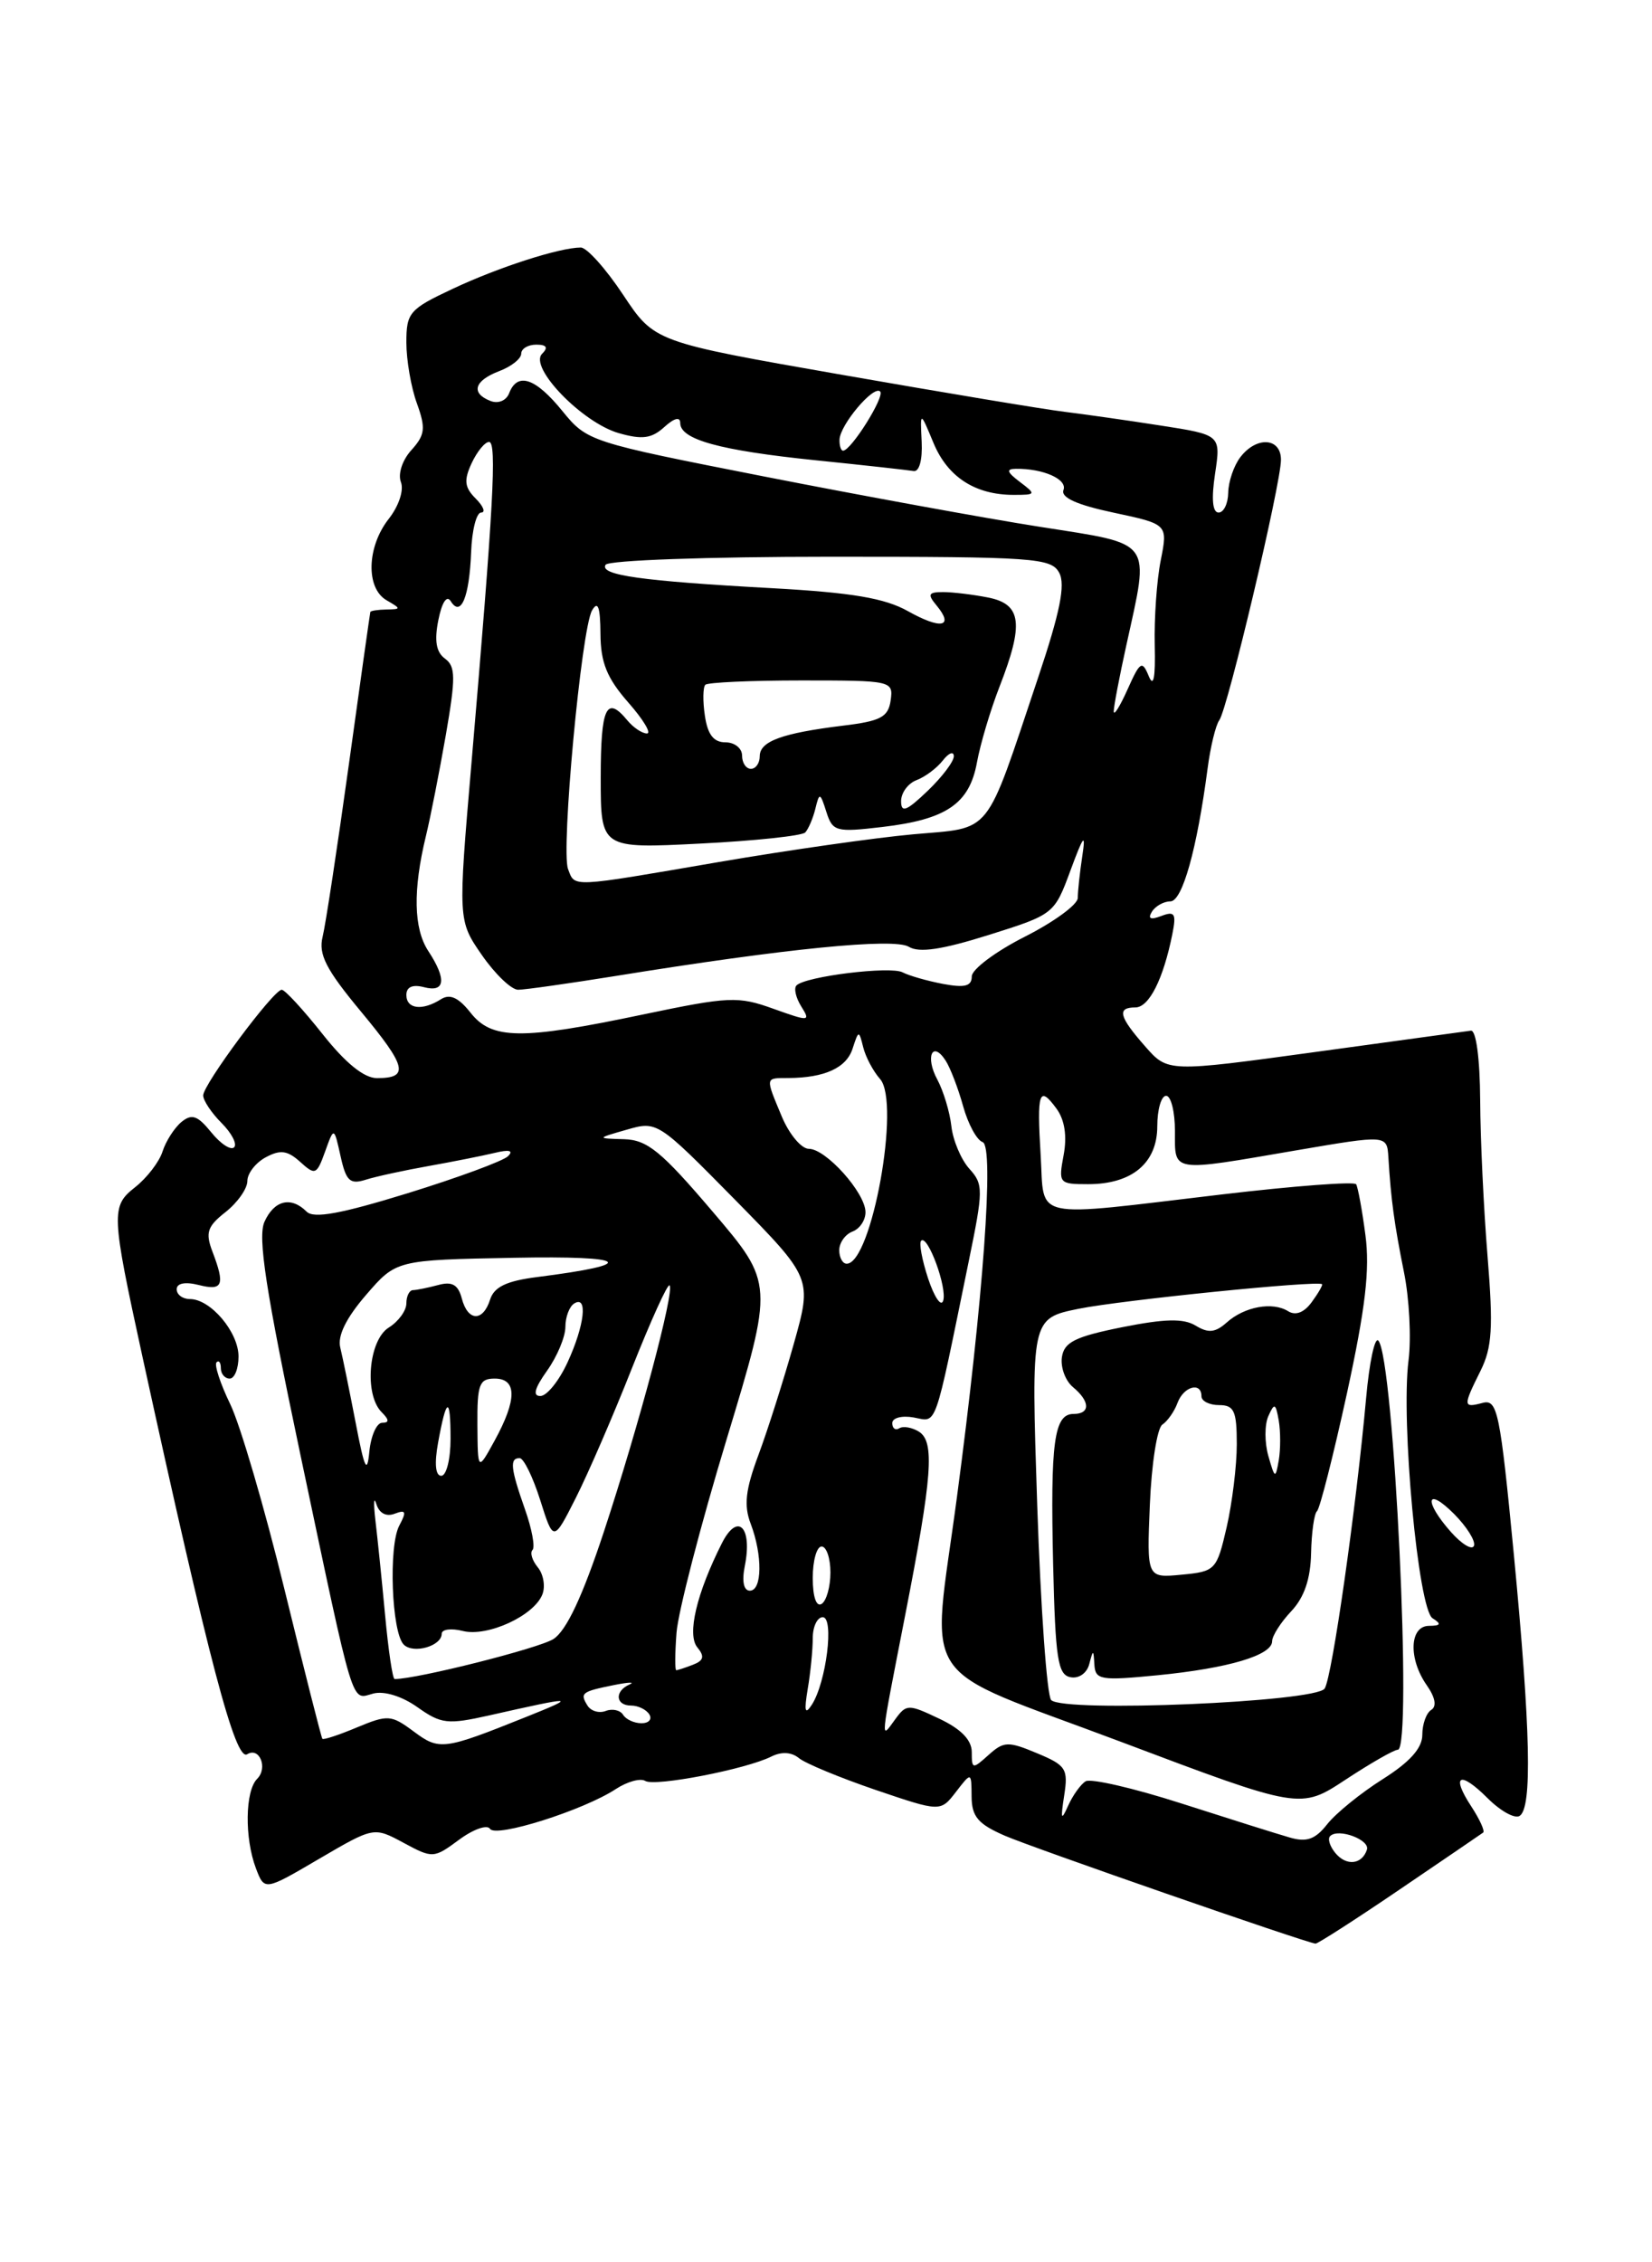 <?xml version="1.0" encoding="UTF-8" standalone="no"?>
<!DOCTYPE svg PUBLIC "-//W3C//DTD SVG 1.1//EN" "http://www.w3.org/Graphics/SVG/1.1/DTD/svg11.dtd" >
<svg xmlns="http://www.w3.org/2000/svg" xmlns:xlink="http://www.w3.org/1999/xlink" version="1.1" viewBox="0 0 187 256">
 <g >
 <path fill="currentColor"
d=" M 158.41 213.83 C 163.41 210.44 167.67 207.53 167.89 207.37 C 168.10 207.20 167.50 205.88 166.56 204.44 C 164.20 200.85 165.23 200.32 168.40 203.49 C 169.84 204.93 171.46 205.83 172.01 205.49 C 173.46 204.60 173.26 195.77 171.36 175.89 C 169.80 159.74 169.51 158.31 167.83 158.75 C 165.60 159.34 165.59 159.14 167.59 155.12 C 168.90 152.49 169.04 150.23 168.39 142.22 C 167.95 136.87 167.57 128.90 167.55 124.50 C 167.52 119.77 167.09 116.55 166.50 116.63 C 165.95 116.70 158.00 117.79 148.84 119.05 C 132.19 121.33 132.19 121.33 129.63 118.41 C 126.66 115.04 126.40 114.00 128.52 114.00 C 130.07 114.00 131.68 110.80 132.70 105.73 C 133.17 103.38 132.99 103.07 131.46 103.65 C 130.23 104.12 129.90 103.97 130.39 103.17 C 130.79 102.53 131.73 102.00 132.48 102.00 C 133.84 102.00 135.49 96.10 136.69 87.00 C 137.01 84.53 137.61 82.05 138.02 81.50 C 138.96 80.23 145.00 54.74 145.00 52.03 C 145.00 49.51 142.22 49.34 140.39 51.75 C 139.66 52.71 139.05 54.51 139.03 55.75 C 139.01 56.99 138.52 58.00 137.94 58.00 C 137.25 58.00 137.11 56.45 137.54 53.61 C 138.20 49.21 138.20 49.21 131.35 48.15 C 127.58 47.56 122.70 46.87 120.50 46.60 C 118.30 46.34 106.96 44.45 95.29 42.41 C 74.08 38.70 74.08 38.70 70.53 33.35 C 68.58 30.41 66.42 28.00 65.74 28.01 C 63.33 28.02 56.43 30.24 51.25 32.68 C 46.34 34.98 46.00 35.38 46.00 38.75 C 46.00 40.74 46.53 43.84 47.19 45.64 C 48.21 48.47 48.12 49.21 46.57 50.93 C 45.54 52.06 45.03 53.63 45.38 54.55 C 45.74 55.48 45.14 57.27 44.00 58.72 C 41.52 61.88 41.39 66.55 43.75 67.92 C 45.42 68.89 45.42 68.94 43.75 68.97 C 42.79 68.99 41.96 69.11 41.92 69.25 C 41.88 69.39 40.78 77.15 39.49 86.50 C 38.19 95.85 36.86 104.62 36.52 106.00 C 36.03 108.00 36.89 109.69 40.87 114.48 C 46.05 120.72 46.36 122.00 42.67 122.00 C 41.21 122.00 39.11 120.30 36.50 117.00 C 34.32 114.25 32.25 112.00 31.89 112.00 C 30.96 112.00 23.00 122.71 23.00 123.96 C 23.00 124.53 23.94 125.94 25.08 127.08 C 26.23 128.23 26.87 129.47 26.50 129.83 C 26.13 130.20 24.96 129.43 23.91 128.13 C 22.36 126.22 21.71 126.00 20.53 126.97 C 19.73 127.64 18.77 129.14 18.40 130.30 C 18.03 131.47 16.64 133.28 15.30 134.34 C 12.55 136.50 12.58 137.26 16.12 153.50 C 23.66 188.03 26.64 199.34 27.98 198.51 C 29.37 197.65 30.35 200.05 29.11 201.29 C 27.74 202.66 27.67 207.99 28.97 211.42 C 29.94 213.97 29.94 213.97 36.13 210.34 C 42.32 206.72 42.32 206.72 45.68 208.53 C 48.98 210.31 49.10 210.30 51.97 208.18 C 53.58 206.99 55.15 206.44 55.47 206.95 C 56.11 207.99 66.06 204.85 69.72 202.44 C 71.01 201.60 72.50 201.19 73.04 201.53 C 74.13 202.20 84.44 200.21 87.31 198.77 C 88.47 198.19 89.60 198.26 90.44 198.95 C 91.15 199.54 95.06 201.16 99.10 202.54 C 106.46 205.04 106.46 205.04 108.21 202.77 C 109.96 200.50 109.96 200.50 109.98 203.30 C 110.00 205.57 110.71 206.41 113.75 207.73 C 116.88 209.09 147.61 219.77 148.91 219.94 C 149.13 219.97 153.41 217.23 158.41 213.83 Z  M 151.16 209.69 C 150.53 208.93 150.26 208.07 150.57 207.77 C 151.49 206.84 155.10 208.19 154.73 209.31 C 154.17 211.00 152.40 211.19 151.16 209.69 Z  M 145.99 207.93 C 144.62 207.54 139.10 205.80 133.71 204.07 C 128.33 202.34 123.46 201.22 122.89 201.57 C 122.32 201.92 121.43 203.17 120.90 204.35 C 120.12 206.10 120.04 205.89 120.46 203.19 C 120.93 200.16 120.68 199.76 117.38 198.39 C 114.11 197.02 113.62 197.04 111.89 198.60 C 110.09 200.22 110.00 200.21 110.00 198.27 C 110.00 196.90 108.79 195.65 106.33 194.49 C 102.82 192.82 102.60 192.82 101.33 194.56 C 99.64 196.87 99.58 197.56 102.46 182.79 C 105.54 167.03 105.83 163.13 104.01 162.00 C 103.23 161.52 102.24 161.35 101.80 161.62 C 101.36 161.90 101.00 161.63 101.00 161.04 C 101.00 160.44 102.09 160.16 103.43 160.40 C 106.12 160.89 105.68 162.14 109.64 142.81 C 111.32 134.63 111.33 134.02 109.72 132.25 C 108.79 131.21 107.87 129.05 107.69 127.43 C 107.51 125.82 106.79 123.45 106.10 122.16 C 104.70 119.58 105.55 117.69 107.05 120.03 C 107.57 120.84 108.46 123.15 109.02 125.17 C 109.58 127.19 110.57 129.02 111.23 129.24 C 112.56 129.69 111.31 146.98 108.32 169.42 C 105.42 191.27 103.40 188.26 126.85 197.09 C 147.19 204.76 147.19 204.76 152.32 201.38 C 155.15 199.52 157.80 198.00 158.23 198.00 C 159.91 198.00 157.80 153.66 156.02 151.70 C 155.62 151.26 155.00 154.18 154.64 158.20 C 153.51 170.69 150.80 189.71 149.95 191.07 C 149.00 192.61 120.41 193.81 118.99 192.38 C 118.51 191.90 117.80 181.98 117.41 170.35 C 116.71 149.20 116.71 149.20 122.10 148.10 C 126.95 147.12 149.20 144.87 149.65 145.32 C 149.75 145.42 149.23 146.33 148.48 147.35 C 147.62 148.53 146.66 148.90 145.82 148.38 C 144.05 147.27 140.87 147.85 138.85 149.66 C 137.57 150.80 136.77 150.88 135.35 150.01 C 133.96 149.17 131.87 149.22 127.00 150.19 C 121.68 151.26 120.45 151.88 120.20 153.59 C 120.04 154.74 120.60 156.25 121.45 156.96 C 123.41 158.58 123.44 160.00 121.52 160.00 C 119.32 160.00 118.89 163.17 119.21 176.99 C 119.46 187.70 119.74 189.52 121.17 189.79 C 122.11 189.98 123.03 189.34 123.30 188.31 C 123.74 186.62 123.78 186.63 123.88 188.38 C 123.99 190.10 124.59 190.20 131.03 189.57 C 139.05 188.78 144.00 187.31 144.00 185.72 C 144.00 185.12 144.97 183.59 146.16 182.33 C 147.64 180.76 148.35 178.67 148.41 175.76 C 148.46 173.42 148.76 171.28 149.08 171.00 C 149.40 170.72 150.92 164.74 152.46 157.71 C 154.56 148.05 155.08 143.65 154.56 139.76 C 154.19 136.93 153.71 134.34 153.51 134.01 C 153.30 133.68 146.47 134.20 138.32 135.16 C 116.40 137.75 118.25 138.15 117.80 130.75 C 117.36 123.54 117.62 122.77 119.59 125.45 C 120.52 126.72 120.80 128.56 120.40 130.70 C 119.80 133.91 119.87 134.00 123.17 134.00 C 128.14 134.00 131.00 131.61 131.00 127.44 C 131.00 125.55 131.45 124.00 132.00 124.00 C 132.55 124.00 133.00 125.80 133.00 128.00 C 133.00 132.72 132.42 132.63 146.75 130.17 C 157.00 128.42 157.00 128.42 157.16 130.96 C 157.45 135.76 157.83 138.51 158.92 143.94 C 159.53 146.93 159.76 151.43 159.44 153.94 C 158.56 160.85 160.54 182.09 162.16 183.12 C 163.19 183.77 163.10 183.97 161.75 183.98 C 159.54 184.00 159.41 187.72 161.51 190.71 C 162.47 192.08 162.65 193.10 162.01 193.49 C 161.45 193.84 161.00 195.10 161.00 196.31 C 161.00 197.82 159.59 199.39 156.50 201.34 C 154.03 202.90 151.21 205.19 150.24 206.42 C 148.88 208.15 147.91 208.49 145.99 207.93 Z  M 46.81 195.92 C 44.28 194.04 43.90 194.02 40.41 195.47 C 38.36 196.33 36.60 196.91 36.49 196.76 C 36.37 196.62 34.44 188.99 32.19 179.81 C 29.95 170.63 27.19 161.22 26.06 158.89 C 24.93 156.56 24.24 154.43 24.51 154.16 C 24.78 153.89 25.00 154.19 25.00 154.83 C 25.00 155.47 25.45 156.00 26.00 156.00 C 26.55 156.00 27.00 154.88 27.00 153.50 C 27.00 150.74 23.84 147.00 21.50 147.00 C 20.67 147.00 20.00 146.50 20.00 145.89 C 20.00 145.21 20.96 145.02 22.50 145.41 C 25.23 146.10 25.50 145.43 24.04 141.61 C 23.23 139.48 23.47 138.77 25.54 137.15 C 26.89 136.08 28.00 134.51 28.00 133.64 C 28.00 132.78 28.94 131.57 30.08 130.96 C 31.73 130.07 32.54 130.18 33.98 131.48 C 35.68 133.02 35.85 132.95 36.80 130.31 C 37.81 127.50 37.81 127.50 38.55 130.83 C 39.17 133.64 39.61 134.06 41.39 133.50 C 42.55 133.13 45.75 132.44 48.50 131.95 C 51.25 131.46 54.62 130.79 56.00 130.46 C 57.65 130.06 58.16 130.19 57.50 130.84 C 56.95 131.38 51.85 133.26 46.16 135.02 C 38.60 137.35 35.52 137.92 34.71 137.11 C 32.95 135.35 31.04 135.81 29.94 138.25 C 29.15 139.98 30.08 146.00 33.98 164.50 C 40.21 193.99 39.70 192.31 42.26 191.64 C 43.49 191.32 45.52 191.95 47.26 193.19 C 49.93 195.08 50.66 195.17 55.35 194.12 C 65.15 191.91 65.47 191.92 59.50 194.31 C 50.19 198.04 49.74 198.10 46.81 195.92 Z  M 70.53 194.04 C 70.20 193.52 69.32 193.32 68.57 193.61 C 67.82 193.90 66.89 193.63 66.50 193.00 C 65.62 191.58 65.83 191.42 69.50 190.68 C 71.15 190.35 71.94 190.32 71.25 190.62 C 69.54 191.37 69.67 193.00 71.44 193.00 C 72.23 193.00 73.16 193.45 73.50 194.00 C 73.84 194.55 73.44 195.00 72.62 195.00 C 71.79 195.00 70.85 194.57 70.53 194.04 Z  M 91.43 191.12 C 91.75 189.27 92.00 186.68 92.00 185.38 C 92.00 184.07 92.51 183.00 93.13 183.00 C 94.45 183.00 93.53 190.37 91.90 192.90 C 91.12 194.10 91.01 193.66 91.43 191.12 Z  M 43.59 182.75 C 43.22 178.76 42.72 173.93 42.49 172.00 C 42.27 170.07 42.31 169.26 42.60 170.19 C 42.92 171.24 43.72 171.66 44.68 171.29 C 45.95 170.81 46.04 171.05 45.20 172.63 C 43.96 174.94 44.33 184.73 45.70 186.10 C 46.79 187.19 50.00 186.27 50.00 184.87 C 50.00 184.37 51.08 184.23 52.39 184.56 C 55.19 185.26 60.47 182.83 61.40 180.41 C 61.75 179.50 61.51 178.12 60.87 177.35 C 60.24 176.58 59.97 175.70 60.28 175.39 C 60.59 175.07 60.21 173.00 59.42 170.78 C 57.79 166.15 57.67 165.00 58.82 165.00 C 59.28 165.00 60.32 167.14 61.15 169.75 C 62.65 174.50 62.65 174.50 65.18 169.50 C 66.57 166.75 69.44 160.13 71.55 154.78 C 73.67 149.44 75.57 145.24 75.79 145.45 C 76.39 146.05 72.32 161.30 68.37 173.29 C 65.94 180.65 64.12 184.52 62.65 185.47 C 61.01 186.52 47.22 190.00 44.67 190.00 C 44.44 190.00 43.96 186.74 43.59 182.75 Z  M 76.58 184.75 C 76.76 182.41 79.31 172.56 82.25 162.87 C 87.59 145.23 87.59 145.23 80.68 137.12 C 74.85 130.27 73.28 128.99 70.63 128.91 C 67.50 128.82 67.50 128.82 70.96 127.83 C 74.39 126.84 74.47 126.90 83.18 135.74 C 91.94 144.65 91.94 144.65 89.85 152.08 C 88.70 156.16 86.91 161.80 85.86 164.62 C 84.38 168.59 84.18 170.35 84.98 172.44 C 86.33 176.00 86.28 180.00 84.88 180.00 C 84.18 180.00 83.96 178.94 84.31 177.20 C 85.19 172.80 83.51 171.10 81.73 174.60 C 78.85 180.29 77.74 184.98 78.94 186.42 C 79.78 187.44 79.66 187.91 78.44 188.38 C 77.56 188.72 76.71 189.00 76.55 189.00 C 76.39 189.00 76.40 187.09 76.58 184.75 Z  M 92.00 178.56 C 92.00 176.60 92.45 175.00 93.00 175.00 C 93.55 175.00 94.00 176.32 94.00 177.94 C 94.00 179.56 93.55 181.16 93.00 181.50 C 92.40 181.87 92.00 180.68 92.00 178.56 Z  M 130.16 170.25 C 130.35 165.67 130.98 161.61 131.57 161.21 C 132.16 160.82 132.94 159.71 133.29 158.75 C 133.98 156.88 136.00 156.33 136.00 158.00 C 136.00 158.55 136.90 159.00 138.00 159.00 C 139.70 159.00 140.00 159.67 140.00 163.42 C 140.00 165.86 139.48 170.09 138.85 172.83 C 137.73 177.67 137.58 177.83 133.76 178.19 C 129.81 178.57 129.81 178.57 130.16 170.25 Z  M 164.25 173.37 C 161.13 169.85 161.42 168.14 164.60 171.32 C 166.02 172.75 167.04 174.37 166.85 174.91 C 166.66 175.46 165.49 174.76 164.25 173.37 Z  M 40.26 161.00 C 39.57 157.43 38.79 153.60 38.52 152.50 C 38.18 151.18 39.17 149.16 41.43 146.54 C 44.85 142.58 44.85 142.58 58.18 142.33 C 71.27 142.08 72.43 143.04 60.80 144.51 C 57.34 144.95 55.94 145.62 55.48 147.05 C 54.67 149.61 52.95 149.54 52.27 146.92 C 51.86 145.38 51.18 144.98 49.61 145.41 C 48.45 145.72 47.16 145.98 46.75 145.99 C 46.34 145.99 46.00 146.67 46.00 147.49 C 46.00 148.31 45.10 149.55 44.00 150.23 C 41.72 151.66 41.20 157.80 43.20 159.80 C 44.06 160.66 44.08 161.00 43.26 161.00 C 42.64 161.00 41.99 162.46 41.81 164.25 C 41.56 166.87 41.26 166.24 40.26 161.00 Z  M 49.59 163.25 C 50.53 158.06 51.00 157.92 51.00 162.83 C 51.00 165.12 50.53 167.00 49.95 167.00 C 49.29 167.00 49.16 165.62 49.59 163.25 Z  M 143.57 164.75 C 143.14 163.24 143.14 161.22 143.57 160.25 C 144.26 158.71 144.40 158.77 144.75 160.75 C 144.96 161.99 144.96 164.01 144.75 165.25 C 144.38 167.37 144.31 167.34 143.57 164.75 Z  M 54.04 161.25 C 54.01 156.65 54.25 156.00 56.00 156.00 C 58.53 156.00 58.53 158.38 56.00 163.00 C 54.08 166.50 54.08 166.50 54.04 161.25 Z  M 61.93 155.10 C 63.07 153.50 64.00 151.27 64.00 150.15 C 64.00 149.03 64.45 147.84 65.00 147.50 C 66.56 146.53 66.18 149.96 64.25 154.15 C 63.29 156.24 61.91 157.96 61.18 157.97 C 60.27 157.99 60.50 157.11 61.93 155.10 Z  M 105.06 144.68 C 104.37 142.58 104.01 140.66 104.27 140.40 C 105.01 139.66 107.25 145.76 106.76 147.20 C 106.52 147.91 105.76 146.78 105.06 144.68 Z  M 95.00 141.47 C 95.00 140.63 95.67 139.68 96.50 139.36 C 97.33 139.05 97.99 138.05 97.97 137.14 C 97.93 134.95 93.49 130.00 91.56 130.00 C 90.72 130.00 89.35 128.37 88.51 126.38 C 86.61 121.82 86.58 122.00 89.25 121.99 C 93.36 121.96 95.81 120.84 96.51 118.66 C 97.19 116.57 97.23 116.56 97.71 118.50 C 97.98 119.60 98.84 121.22 99.62 122.10 C 101.97 124.75 98.67 143.00 95.84 143.00 C 95.38 143.00 95.00 142.31 95.00 141.47 Z  M 53.25 114.58 C 51.90 112.88 50.93 112.43 49.92 113.07 C 47.81 114.41 46.00 114.19 46.00 112.59 C 46.00 111.68 46.70 111.37 48.00 111.71 C 50.40 112.34 50.58 110.81 48.47 107.60 C 46.82 105.07 46.73 100.72 48.21 94.61 C 48.73 92.48 49.74 87.32 50.47 83.15 C 51.59 76.67 51.58 75.41 50.37 74.53 C 49.37 73.80 49.15 72.50 49.62 70.17 C 50.02 68.16 50.57 67.31 51.02 68.03 C 52.17 69.89 53.13 67.58 53.33 62.47 C 53.42 60.01 53.93 58.00 54.46 58.00 C 54.99 58.00 54.72 57.29 53.85 56.42 C 52.58 55.15 52.49 54.36 53.38 52.43 C 54.00 51.10 54.89 50.01 55.36 50.01 C 56.26 50.00 55.86 57.29 53.37 86.33 C 51.84 104.16 51.84 104.16 54.55 108.08 C 56.05 110.24 57.89 112.00 58.65 112.00 C 59.40 112.00 64.40 111.29 69.76 110.43 C 88.95 107.33 101.20 106.11 102.88 107.14 C 104.04 107.85 106.64 107.46 111.92 105.80 C 119.30 103.48 119.35 103.44 121.18 98.48 C 122.65 94.50 122.92 94.18 122.51 96.88 C 122.23 98.73 122.00 100.86 122.00 101.61 C 122.00 102.36 119.30 104.33 116.00 106.00 C 112.70 107.67 110.00 109.69 110.00 110.49 C 110.00 111.60 109.21 111.80 106.75 111.34 C 104.96 111.00 102.90 110.41 102.17 110.03 C 100.78 109.30 91.19 110.48 90.16 111.51 C 89.84 111.83 90.08 112.90 90.70 113.89 C 91.77 115.60 91.62 115.61 87.54 114.15 C 83.54 112.71 82.53 112.76 72.78 114.80 C 58.98 117.70 55.66 117.66 53.25 114.58 Z  M 64.30 98.34 C 63.48 96.20 65.81 71.14 67.02 69.07 C 67.68 67.94 67.95 68.67 67.97 71.72 C 67.99 74.98 68.70 76.73 71.10 79.47 C 72.81 81.41 73.77 83.00 73.23 83.00 C 72.69 83.00 71.68 82.33 71.00 81.50 C 68.64 78.65 68.00 80.03 68.00 88.01 C 68.00 96.03 68.00 96.03 79.25 95.46 C 85.44 95.15 90.79 94.58 91.15 94.20 C 91.51 93.81 92.03 92.60 92.30 91.50 C 92.75 89.64 92.84 89.67 93.54 91.87 C 94.25 94.10 94.62 94.20 99.88 93.58 C 107.14 92.73 109.74 90.95 110.59 86.26 C 110.97 84.19 112.11 80.35 113.14 77.71 C 115.92 70.57 115.64 68.38 111.88 67.62 C 110.16 67.28 107.85 67.00 106.75 67.00 C 105.08 67.00 104.96 67.25 106.02 68.52 C 108.04 70.96 106.52 71.26 102.78 69.16 C 100.16 67.69 96.46 67.06 87.41 66.56 C 72.58 65.75 67.83 65.08 68.55 63.91 C 68.87 63.40 80.11 63.00 94.02 63.00 C 117.09 63.00 119.00 63.13 119.90 64.82 C 120.62 66.16 119.99 69.29 117.51 76.68 C 111.40 94.90 112.44 93.59 103.36 94.41 C 99.04 94.80 89.10 96.22 81.29 97.56 C 64.40 100.46 65.10 100.43 64.30 98.34 Z  M 102.00 90.66 C 102.00 89.71 102.79 88.64 103.75 88.28 C 104.71 87.92 106.05 86.92 106.72 86.06 C 107.39 85.20 107.95 84.98 107.97 85.56 C 107.99 86.15 106.65 87.92 105.00 89.50 C 102.61 91.79 102.00 92.02 102.00 90.66 Z  M 84.00 85.50 C 84.00 84.67 83.15 84.00 82.11 84.00 C 80.78 84.00 80.10 83.12 79.79 80.99 C 79.54 79.34 79.57 77.77 79.84 77.49 C 80.11 77.22 85.01 77.00 90.74 77.00 C 100.95 77.00 101.13 77.04 100.82 79.25 C 100.55 81.14 99.70 81.60 95.46 82.11 C 88.53 82.96 86.00 83.88 86.00 85.57 C 86.00 86.36 85.55 87.00 85.00 87.00 C 84.45 87.00 84.00 86.33 84.00 85.50 Z  M 126.07 80.50 C 126.07 79.95 126.71 76.58 127.50 73.00 C 130.15 60.94 130.67 61.65 117.75 59.62 C 111.56 58.65 97.50 56.08 86.50 53.92 C 66.71 50.03 66.47 49.96 63.65 46.50 C 60.61 42.76 58.57 42.08 57.64 44.48 C 57.32 45.33 56.41 45.71 55.54 45.38 C 53.26 44.50 53.67 43.08 56.50 42.00 C 57.88 41.48 59.00 40.59 59.00 40.02 C 59.00 39.46 59.77 39.00 60.70 39.00 C 61.88 39.00 62.08 39.32 61.36 40.04 C 59.84 41.56 65.90 47.82 70.03 49.01 C 72.69 49.77 73.75 49.63 75.19 48.33 C 76.32 47.30 77.00 47.13 77.00 47.87 C 77.00 49.74 81.48 50.97 92.29 52.08 C 97.81 52.64 102.81 53.20 103.41 53.30 C 104.05 53.42 104.43 52.06 104.33 50.00 C 104.16 46.50 104.16 46.50 105.67 50.13 C 107.27 53.98 110.39 56.00 114.74 56.00 C 117.28 56.00 117.31 55.94 115.44 54.53 C 113.97 53.42 113.86 53.06 115.00 53.05 C 118.09 53.01 120.85 54.24 120.38 55.45 C 120.06 56.30 121.89 57.13 126.05 58.01 C 132.20 59.32 132.20 59.32 131.39 63.41 C 130.94 65.66 130.64 69.97 130.71 73.00 C 130.80 76.71 130.58 77.85 130.03 76.50 C 129.29 74.70 129.05 74.84 127.64 78.00 C 126.78 79.92 126.08 81.05 126.07 80.50 Z  M 95.03 49.75 C 95.08 48.08 98.89 43.56 99.63 44.30 C 100.19 44.86 96.34 51.00 95.43 51.00 C 95.19 51.00 95.01 50.44 95.03 49.75 Z "/>
</g>
</svg>